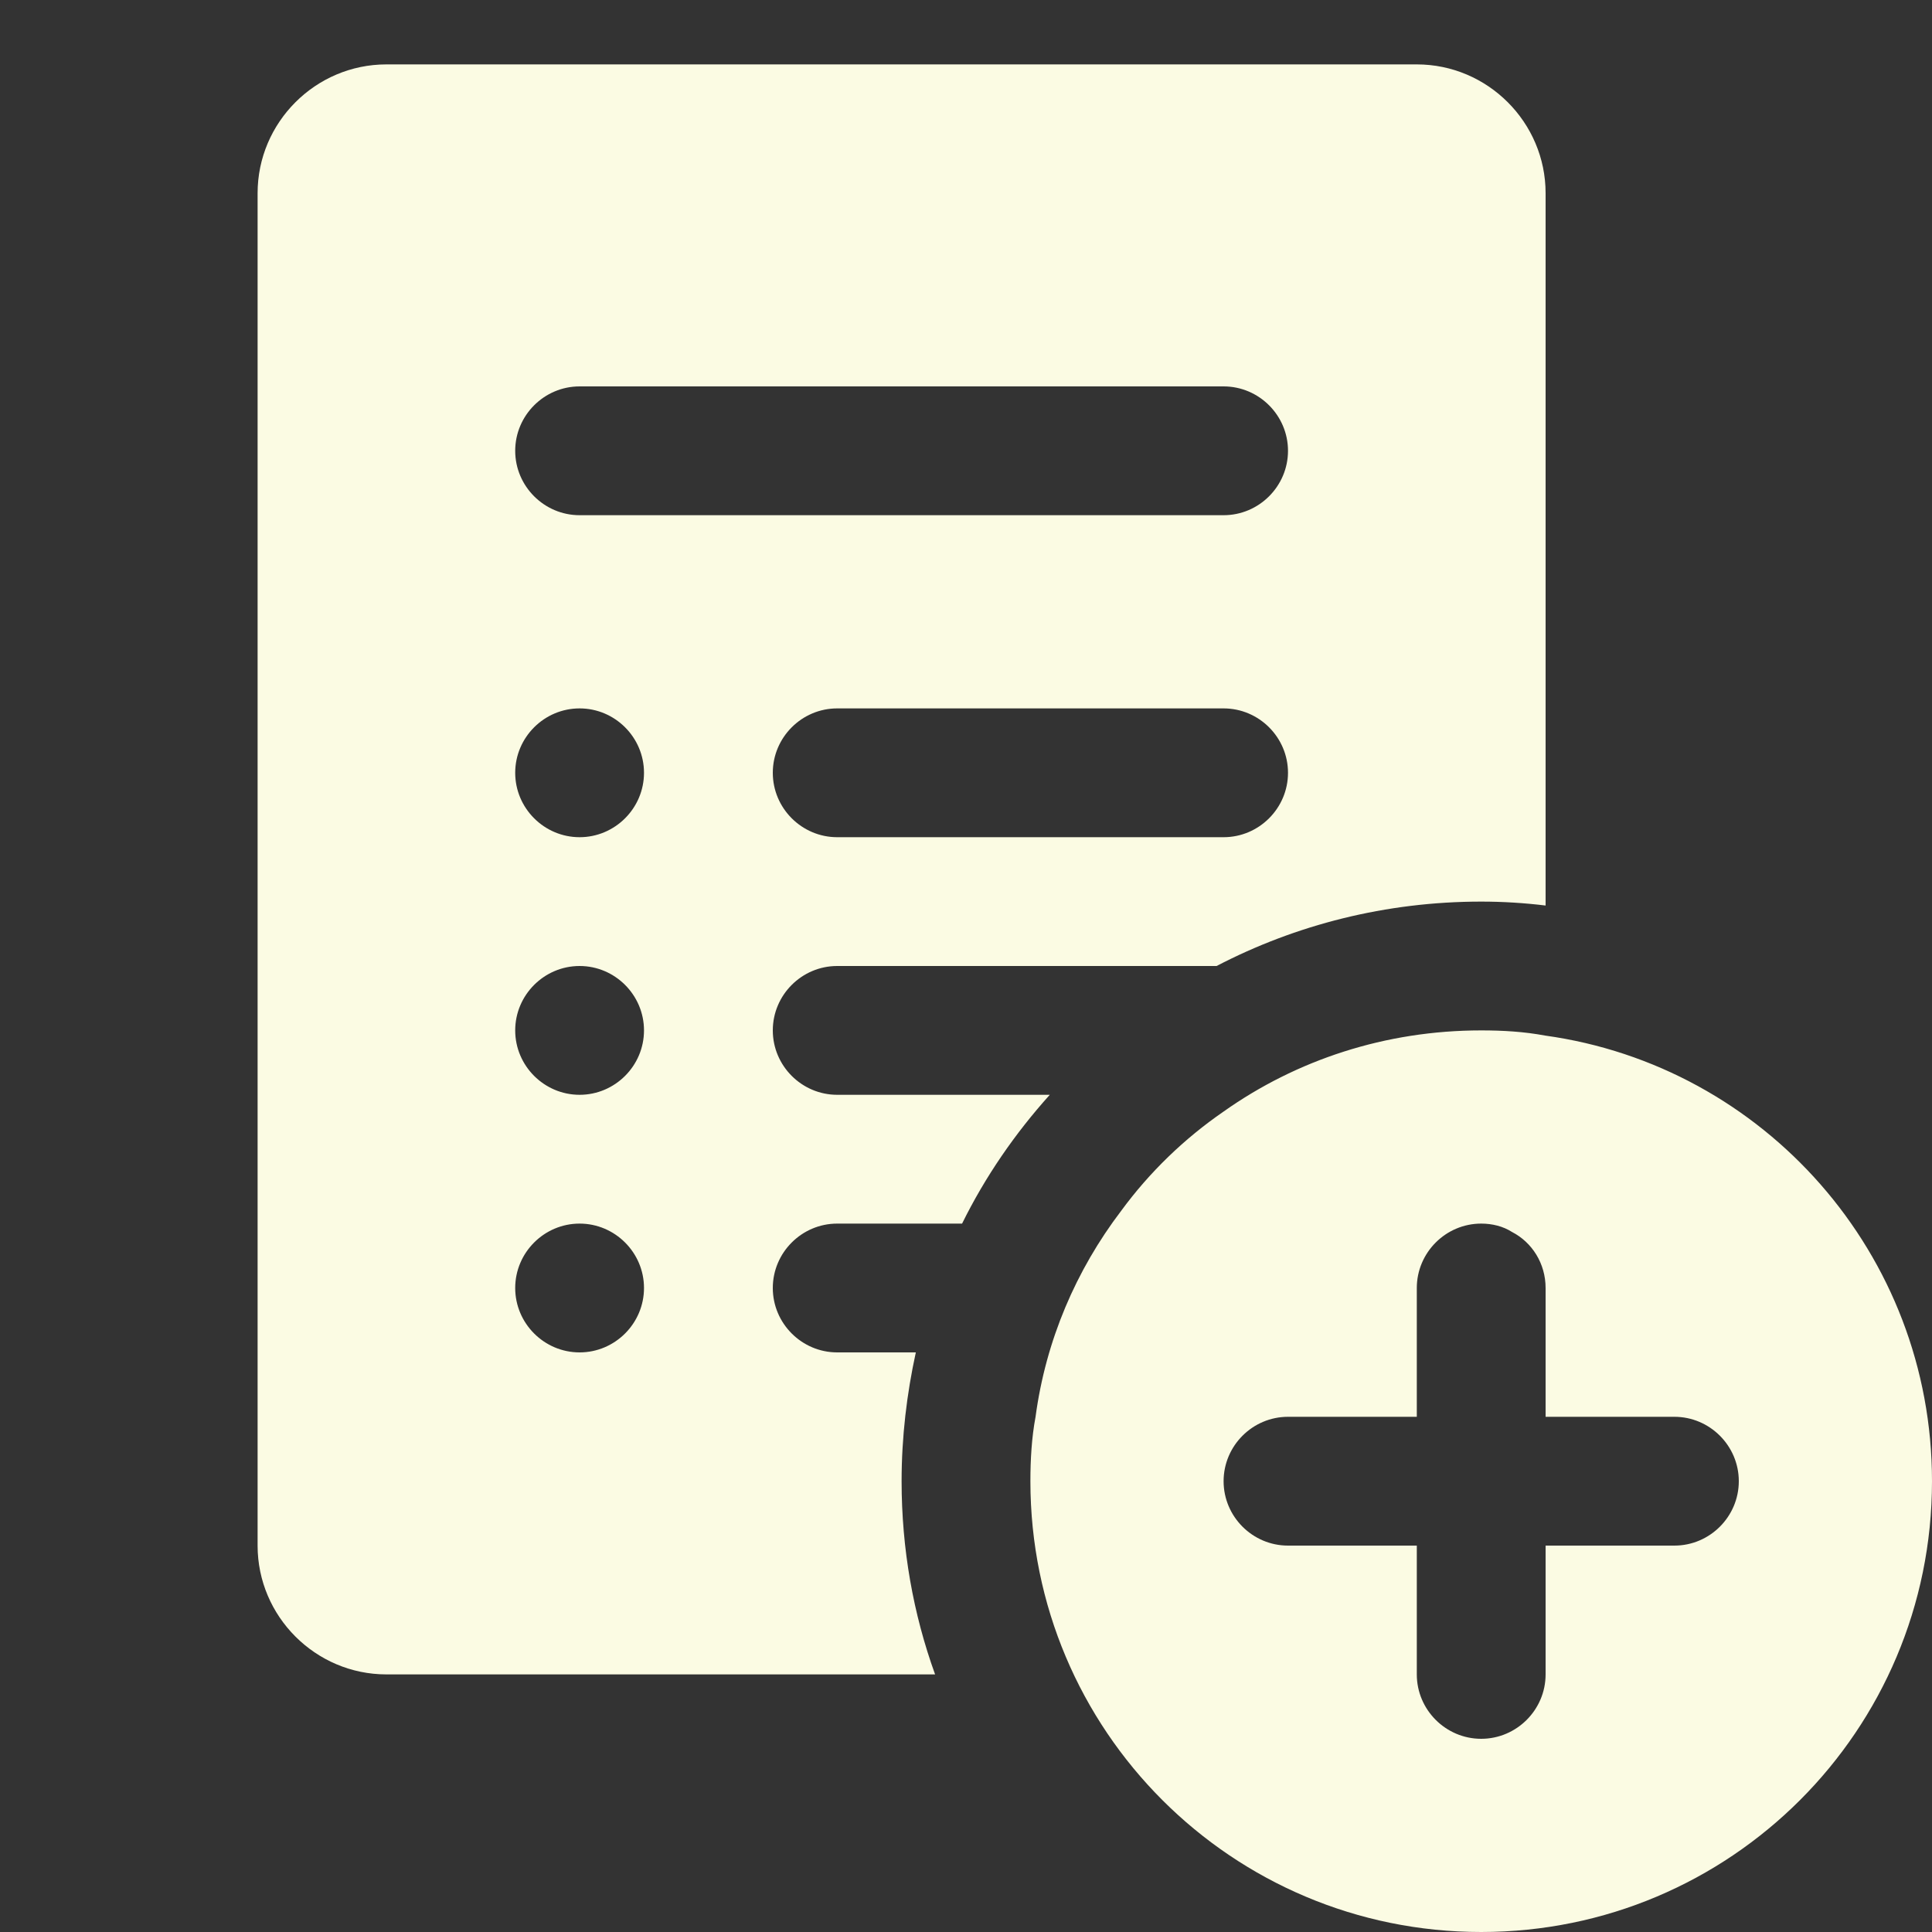 <svg xmlns="http://www.w3.org/2000/svg" viewBox="0 0 30 30">
  <rect x="0" y="0" width="30" height="30" fill="#333333" stroke="none"/>
  <path d="M6 1C4.9 1 4 1.9 4 3L4 24C4 25.1 4.9 26 6 26L14.52 26C14.18 25.06 14 24.05 14 23C14 22.31 14.081 21.64 14.221 21L13 21C12.45 21 12 20.55 12 20C12 19.45 12.45 19 13 19L14.939 19C15.299 18.27 15.761 17.6 16.301 17L13 17C12.45 17 12 16.55 12 16C12 15.45 12.45 15 13 15L18.891 15C20.121 14.36 21.52 14 23 14C23.34 14 23.67 14.021 24 14.061L24 3C24 1.9 23.1 1 22 1L6 1 z M 9 6L19 6C19.55 6 20 6.45 20 7C20 7.55 19.55 8 19 8L9 8C8.45 8 8 7.55 8 7C8 6.45 8.45 6 9 6 z M 9 11C9.55 11 10 11.45 10 12C10 12.55 9.55 13 9 13C8.45 13 8 12.55 8 12C8 11.45 8.45 11 9 11 z M 13 11L19 11C19.55 11 20 11.45 20 12C20 12.55 19.55 13 19 13L13 13C12.45 13 12 12.55 12 12C12 11.45 12.45 11 13 11 z M 9 15C9.55 15 10 15.45 10 16C10 16.55 9.55 17 9 17C8.45 17 8 16.55 8 16C8 15.45 8.45 15 9 15 z M 23 16C21.51 16 20.13 16.46 19 17.26C18.39 17.68 17.85 18.201 17.41 18.801C16.71 19.721 16.24 20.81 16.08 22C16.02 22.32 16 22.66 16 23C16 26.87 19.13 30 23 30C26.87 30 30 26.87 30 23C30 19.47 27.39 16.55 23.99 16.08C23.67 16.02 23.34 16 23 16 z M 9 19C9.55 19 10 19.45 10 20C10 20.55 9.55 21 9 21C8.45 21 8 20.55 8 20C8 19.45 8.45 19 9 19 z M 23 19C23.17 19 23.34 19.041 23.48 19.131C23.79 19.291 24 19.62 24 20L24 22L26 22C26.55 22 27 22.45 27 23C27 23.55 26.55 24 26 24L24 24L24 26C24 26.55 23.55 27 23 27C22.45 27 22 26.55 22 26L22 24L20 24C19.45 24 19 23.55 19 23C19 22.45 19.45 22 20 22L22 22L22 20C22 19.45 22.45 19 23 19 z" fill="#FBFBE3" />
</svg>